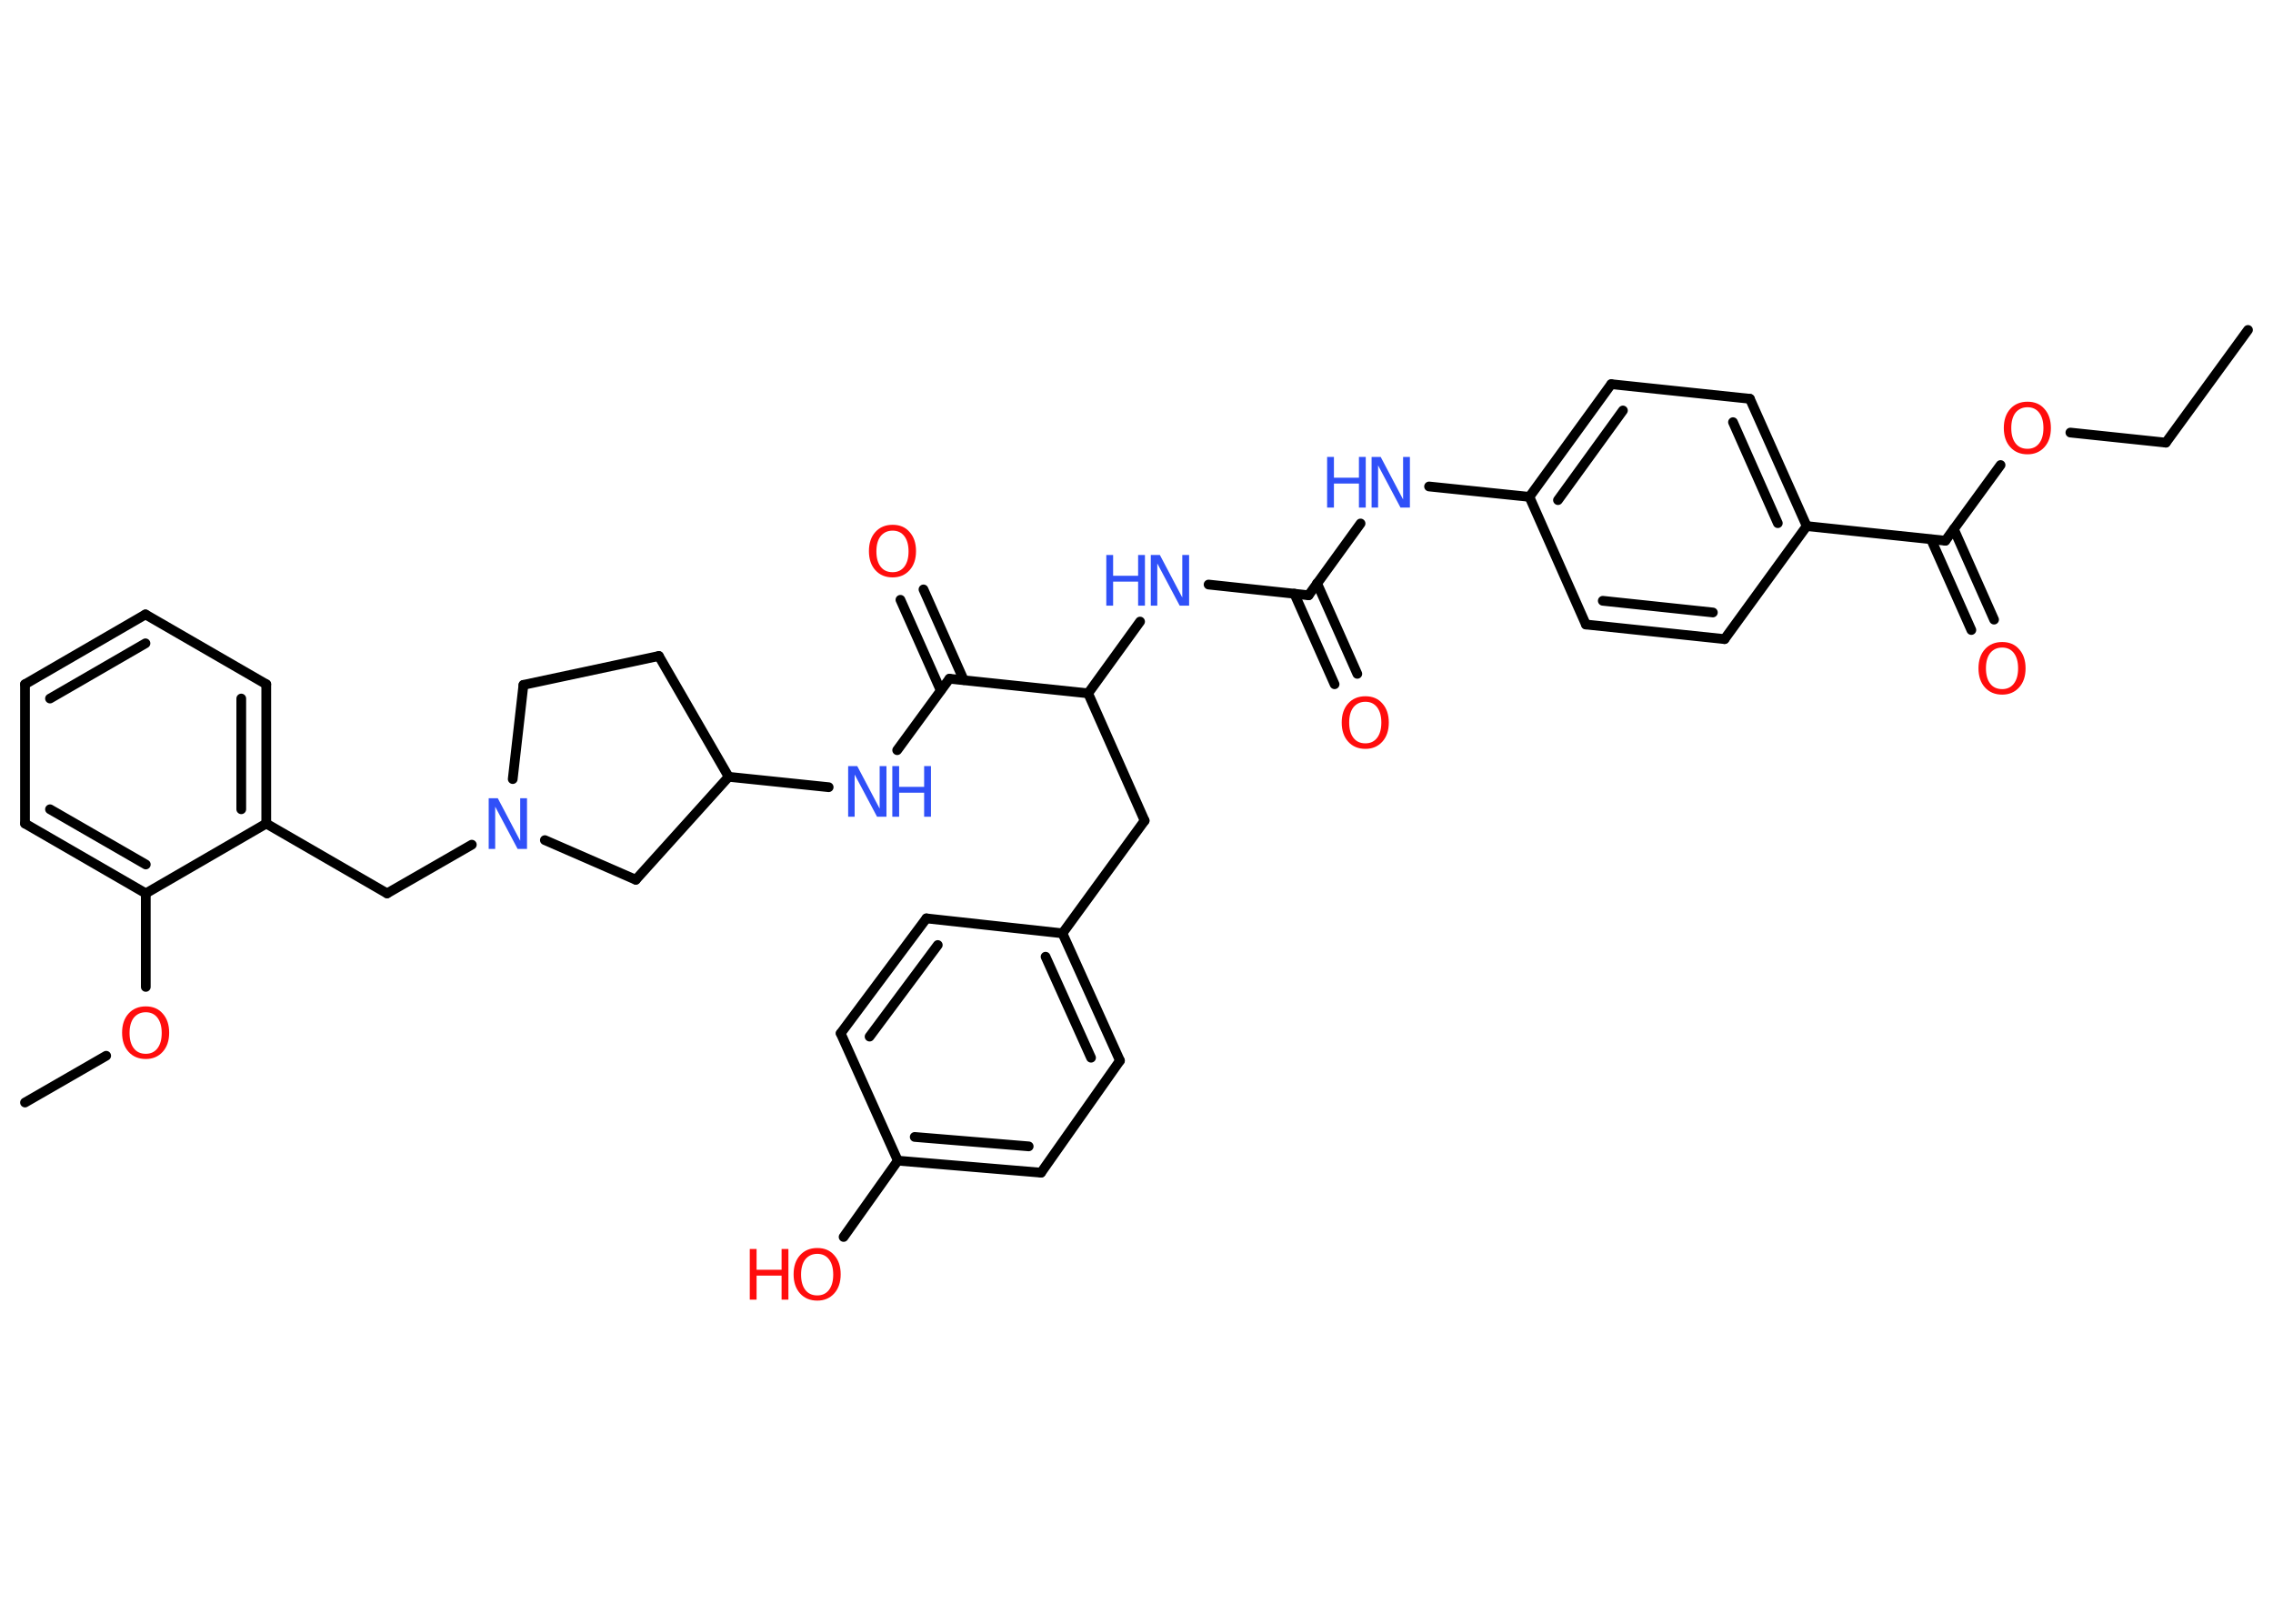 <?xml version='1.0' encoding='UTF-8'?>
<!DOCTYPE svg PUBLIC "-//W3C//DTD SVG 1.1//EN" "http://www.w3.org/Graphics/SVG/1.1/DTD/svg11.dtd">
<svg version='1.2' xmlns='http://www.w3.org/2000/svg' xmlns:xlink='http://www.w3.org/1999/xlink' width='70.0mm' height='50.0mm' viewBox='0 0 70.0 50.0'>
  <desc>Generated by the Chemistry Development Kit (http://github.com/cdk)</desc>
  <g stroke-linecap='round' stroke-linejoin='round' stroke='#000000' stroke-width='.3' fill='#FF0D0D'>
    <rect x='.0' y='.0' width='70.0' height='50.0' fill='#FFFFFF' stroke='none'/>
    <g id='mol1' class='mol'>
      <line id='mol1bnd1' class='bond' x1='69.23' y1='10.16' x2='66.7' y2='13.63'/>
      <line id='mol1bnd2' class='bond' x1='66.7' y1='13.63' x2='63.76' y2='13.32'/>
      <line id='mol1bnd3' class='bond' x1='61.61' y1='14.32' x2='59.91' y2='16.65'/>
      <g id='mol1bnd4' class='bond'>
        <line x1='60.17' y1='16.29' x2='61.41' y2='19.08'/>
        <line x1='59.47' y1='16.61' x2='60.71' y2='19.4'/>
      </g>
      <line id='mol1bnd5' class='bond' x1='59.91' y1='16.65' x2='55.64' y2='16.2'/>
      <g id='mol1bnd6' class='bond'>
        <line x1='55.64' y1='16.2' x2='53.89' y2='12.28'/>
        <line x1='54.75' y1='16.11' x2='53.37' y2='13.0'/>
      </g>
      <line id='mol1bnd7' class='bond' x1='53.89' y1='12.28' x2='49.62' y2='11.83'/>
      <g id='mol1bnd8' class='bond'>
        <line x1='49.62' y1='11.83' x2='47.1' y2='15.3'/>
        <line x1='49.98' y1='12.64' x2='47.98' y2='15.4'/>
      </g>
      <line id='mol1bnd9' class='bond' x1='47.1' y1='15.3' x2='44.01' y2='14.98'/>
      <line id='mol1bnd10' class='bond' x1='41.9' y1='16.12' x2='40.3' y2='18.33'/>
      <g id='mol1bnd11' class='bond'>
        <line x1='40.56' y1='17.96' x2='41.8' y2='20.75'/>
        <line x1='39.86' y1='18.28' x2='41.1' y2='21.07'/>
      </g>
      <line id='mol1bnd12' class='bond' x1='40.3' y1='18.33' x2='37.22' y2='18.0'/>
      <line id='mol1bnd13' class='bond' x1='35.11' y1='19.14' x2='33.51' y2='21.35'/>
      <line id='mol1bnd14' class='bond' x1='33.51' y1='21.35' x2='35.25' y2='25.27'/>
      <line id='mol1bnd15' class='bond' x1='35.25' y1='25.27' x2='32.72' y2='28.74'/>
      <g id='mol1bnd16' class='bond'>
        <line x1='34.49' y1='32.66' x2='32.72' y2='28.74'/>
        <line x1='33.6' y1='32.57' x2='32.2' y2='29.46'/>
      </g>
      <line id='mol1bnd17' class='bond' x1='34.49' y1='32.66' x2='32.06' y2='36.11'/>
      <g id='mol1bnd18' class='bond'>
        <line x1='27.65' y1='35.74' x2='32.06' y2='36.11'/>
        <line x1='28.17' y1='35.01' x2='31.68' y2='35.3'/>
      </g>
      <line id='mol1bnd19' class='bond' x1='27.65' y1='35.74' x2='25.98' y2='38.09'/>
      <line id='mol1bnd20' class='bond' x1='27.65' y1='35.74' x2='25.89' y2='31.82'/>
      <g id='mol1bnd21' class='bond'>
        <line x1='28.53' y1='28.28' x2='25.89' y2='31.82'/>
        <line x1='28.88' y1='29.1' x2='26.78' y2='31.92'/>
      </g>
      <line id='mol1bnd22' class='bond' x1='32.72' y1='28.74' x2='28.53' y2='28.28'/>
      <line id='mol1bnd23' class='bond' x1='33.51' y1='21.35' x2='29.24' y2='20.9'/>
      <g id='mol1bnd24' class='bond'>
        <line x1='28.97' y1='21.26' x2='27.73' y2='18.47'/>
        <line x1='29.68' y1='20.94' x2='28.44' y2='18.15'/>
      </g>
      <line id='mol1bnd25' class='bond' x1='29.24' y1='20.9' x2='27.63' y2='23.1'/>
      <line id='mol1bnd26' class='bond' x1='25.52' y1='24.24' x2='22.44' y2='23.92'/>
      <line id='mol1bnd27' class='bond' x1='22.44' y1='23.92' x2='20.29' y2='20.2'/>
      <line id='mol1bnd28' class='bond' x1='20.29' y1='20.2' x2='16.12' y2='21.09'/>
      <line id='mol1bnd29' class='bond' x1='16.12' y1='21.09' x2='15.79' y2='23.99'/>
      <line id='mol1bnd30' class='bond' x1='14.53' y1='26.01' x2='11.92' y2='27.51'/>
      <line id='mol1bnd31' class='bond' x1='11.92' y1='27.51' x2='8.2' y2='25.36'/>
      <g id='mol1bnd32' class='bond'>
        <line x1='8.2' y1='25.36' x2='8.2' y2='21.07'/>
        <line x1='7.43' y1='24.92' x2='7.43' y2='21.51'/>
      </g>
      <line id='mol1bnd33' class='bond' x1='8.2' y1='21.07' x2='4.48' y2='18.92'/>
      <g id='mol1bnd34' class='bond'>
        <line x1='4.48' y1='18.92' x2='.77' y2='21.07'/>
        <line x1='4.48' y1='19.81' x2='1.54' y2='21.51'/>
      </g>
      <line id='mol1bnd35' class='bond' x1='.77' y1='21.07' x2='.77' y2='25.36'/>
      <g id='mol1bnd36' class='bond'>
        <line x1='.77' y1='25.36' x2='4.49' y2='27.51'/>
        <line x1='1.54' y1='24.92' x2='4.49' y2='26.62'/>
      </g>
      <line id='mol1bnd37' class='bond' x1='8.2' y1='25.36' x2='4.49' y2='27.51'/>
      <line id='mol1bnd38' class='bond' x1='4.49' y1='27.51' x2='4.49' y2='30.39'/>
      <line id='mol1bnd39' class='bond' x1='3.27' y1='32.51' x2='.77' y2='33.95'/>
      <line id='mol1bnd40' class='bond' x1='16.78' y1='25.87' x2='19.58' y2='27.09'/>
      <line id='mol1bnd41' class='bond' x1='22.44' y1='23.92' x2='19.58' y2='27.09'/>
      <line id='mol1bnd42' class='bond' x1='47.1' y1='15.3' x2='48.84' y2='19.23'/>
      <g id='mol1bnd43' class='bond'>
        <line x1='48.84' y1='19.23' x2='53.11' y2='19.68'/>
        <line x1='49.36' y1='18.5' x2='52.75' y2='18.86'/>
      </g>
      <line id='mol1bnd44' class='bond' x1='55.64' y1='16.2' x2='53.11' y2='19.68'/>
      <path id='mol1atm3' class='atom' d='M62.44 12.54q-.23 .0 -.37 .17q-.13 .17 -.13 .47q.0 .3 .13 .47q.13 .17 .37 .17q.23 .0 .36 -.17q.13 -.17 .13 -.47q.0 -.3 -.13 -.47q-.13 -.17 -.36 -.17zM62.44 12.37q.33 .0 .52 .22q.2 .22 .2 .59q.0 .37 -.2 .59q-.2 .22 -.52 .22q-.33 .0 -.53 -.22q-.2 -.22 -.2 -.59q.0 -.37 .2 -.59q.2 -.22 .53 -.22z' stroke='none'/>
      <path id='mol1atm5' class='atom' d='M61.66 19.94q-.23 .0 -.37 .17q-.13 .17 -.13 .47q.0 .3 .13 .47q.13 .17 .37 .17q.23 .0 .36 -.17q.13 -.17 .13 -.47q.0 -.3 -.13 -.47q-.13 -.17 -.36 -.17zM61.66 19.77q.33 .0 .52 .22q.2 .22 .2 .59q.0 .37 -.2 .59q-.2 .22 -.52 .22q-.33 .0 -.53 -.22q-.2 -.22 -.2 -.59q.0 -.37 .2 -.59q.2 -.22 .53 -.22z' stroke='none'/>
      <g id='mol1atm10' class='atom'>
        <path d='M42.24 14.07h.28l.69 1.31v-1.31h.21v1.56h-.29l-.69 -1.3v1.3h-.2v-1.56z' stroke='none' fill='#3050F8'/>
        <path d='M40.87 14.07h.21v.64h.77v-.64h.21v1.56h-.21v-.74h-.77v.74h-.21v-1.56z' stroke='none' fill='#3050F8'/>
      </g>
      <path id='mol1atm12' class='atom' d='M42.05 21.61q-.23 .0 -.37 .17q-.13 .17 -.13 .47q.0 .3 .13 .47q.13 .17 .37 .17q.23 .0 .36 -.17q.13 -.17 .13 -.47q.0 -.3 -.13 -.47q-.13 -.17 -.36 -.17zM42.05 21.44q.33 .0 .52 .22q.2 .22 .2 .59q.0 .37 -.2 .59q-.2 .22 -.52 .22q-.33 .0 -.53 -.22q-.2 -.22 -.2 -.59q.0 -.37 .2 -.59q.2 -.22 .53 -.22z' stroke='none'/>
      <g id='mol1atm13' class='atom'>
        <path d='M35.44 17.09h.28l.69 1.31v-1.31h.21v1.56h-.29l-.69 -1.3v1.3h-.2v-1.56z' stroke='none' fill='#3050F8'/>
        <path d='M34.07 17.09h.21v.64h.77v-.64h.21v1.56h-.21v-.74h-.77v.74h-.21v-1.56z' stroke='none' fill='#3050F8'/>
      </g>
      <g id='mol1atm20' class='atom'>
        <path d='M25.17 38.61q-.23 .0 -.37 .17q-.13 .17 -.13 .47q.0 .3 .13 .47q.13 .17 .37 .17q.23 .0 .36 -.17q.13 -.17 .13 -.47q.0 -.3 -.13 -.47q-.13 -.17 -.36 -.17zM25.17 38.43q.33 .0 .52 .22q.2 .22 .2 .59q.0 .37 -.2 .59q-.2 .22 -.52 .22q-.33 .0 -.53 -.22q-.2 -.22 -.2 -.59q.0 -.37 .2 -.59q.2 -.22 .53 -.22z' stroke='none'/>
        <path d='M23.09 38.46h.21v.64h.77v-.64h.21v1.56h-.21v-.74h-.77v.74h-.21v-1.56z' stroke='none'/>
      </g>
      <path id='mol1atm24' class='atom' d='M27.49 16.34q-.23 .0 -.37 .17q-.13 .17 -.13 .47q.0 .3 .13 .47q.13 .17 .37 .17q.23 .0 .36 -.17q.13 -.17 .13 -.47q.0 -.3 -.13 -.47q-.13 -.17 -.36 -.17zM27.49 16.16q.33 .0 .52 .22q.2 .22 .2 .59q.0 .37 -.2 .59q-.2 .22 -.52 .22q-.33 .0 -.53 -.22q-.2 -.22 -.2 -.59q.0 -.37 .2 -.59q.2 -.22 .53 -.22z' stroke='none'/>
      <g id='mol1atm25' class='atom'>
        <path d='M26.12 23.59h.28l.69 1.31v-1.31h.21v1.56h-.29l-.69 -1.3v1.3h-.2v-1.56z' stroke='none' fill='#3050F8'/>
        <path d='M27.48 23.59h.21v.64h.77v-.64h.21v1.56h-.21v-.74h-.77v.74h-.21v-1.56z' stroke='none' fill='#3050F8'/>
      </g>
      <path id='mol1atm29' class='atom' d='M15.05 24.58h.28l.69 1.31v-1.31h.21v1.56h-.29l-.69 -1.3v1.3h-.2v-1.56z' stroke='none' fill='#3050F8'/>
      <path id='mol1atm37' class='atom' d='M4.49 31.17q-.23 .0 -.37 .17q-.13 .17 -.13 .47q.0 .3 .13 .47q.13 .17 .37 .17q.23 .0 .36 -.17q.13 -.17 .13 -.47q.0 -.3 -.13 -.47q-.13 -.17 -.36 -.17zM4.49 30.99q.33 .0 .52 .22q.2 .22 .2 .59q.0 .37 -.2 .59q-.2 .22 -.52 .22q-.33 .0 -.53 -.22q-.2 -.22 -.2 -.59q.0 -.37 .2 -.59q.2 -.22 .53 -.22z' stroke='none'/>
    </g>
  </g>
</svg>
